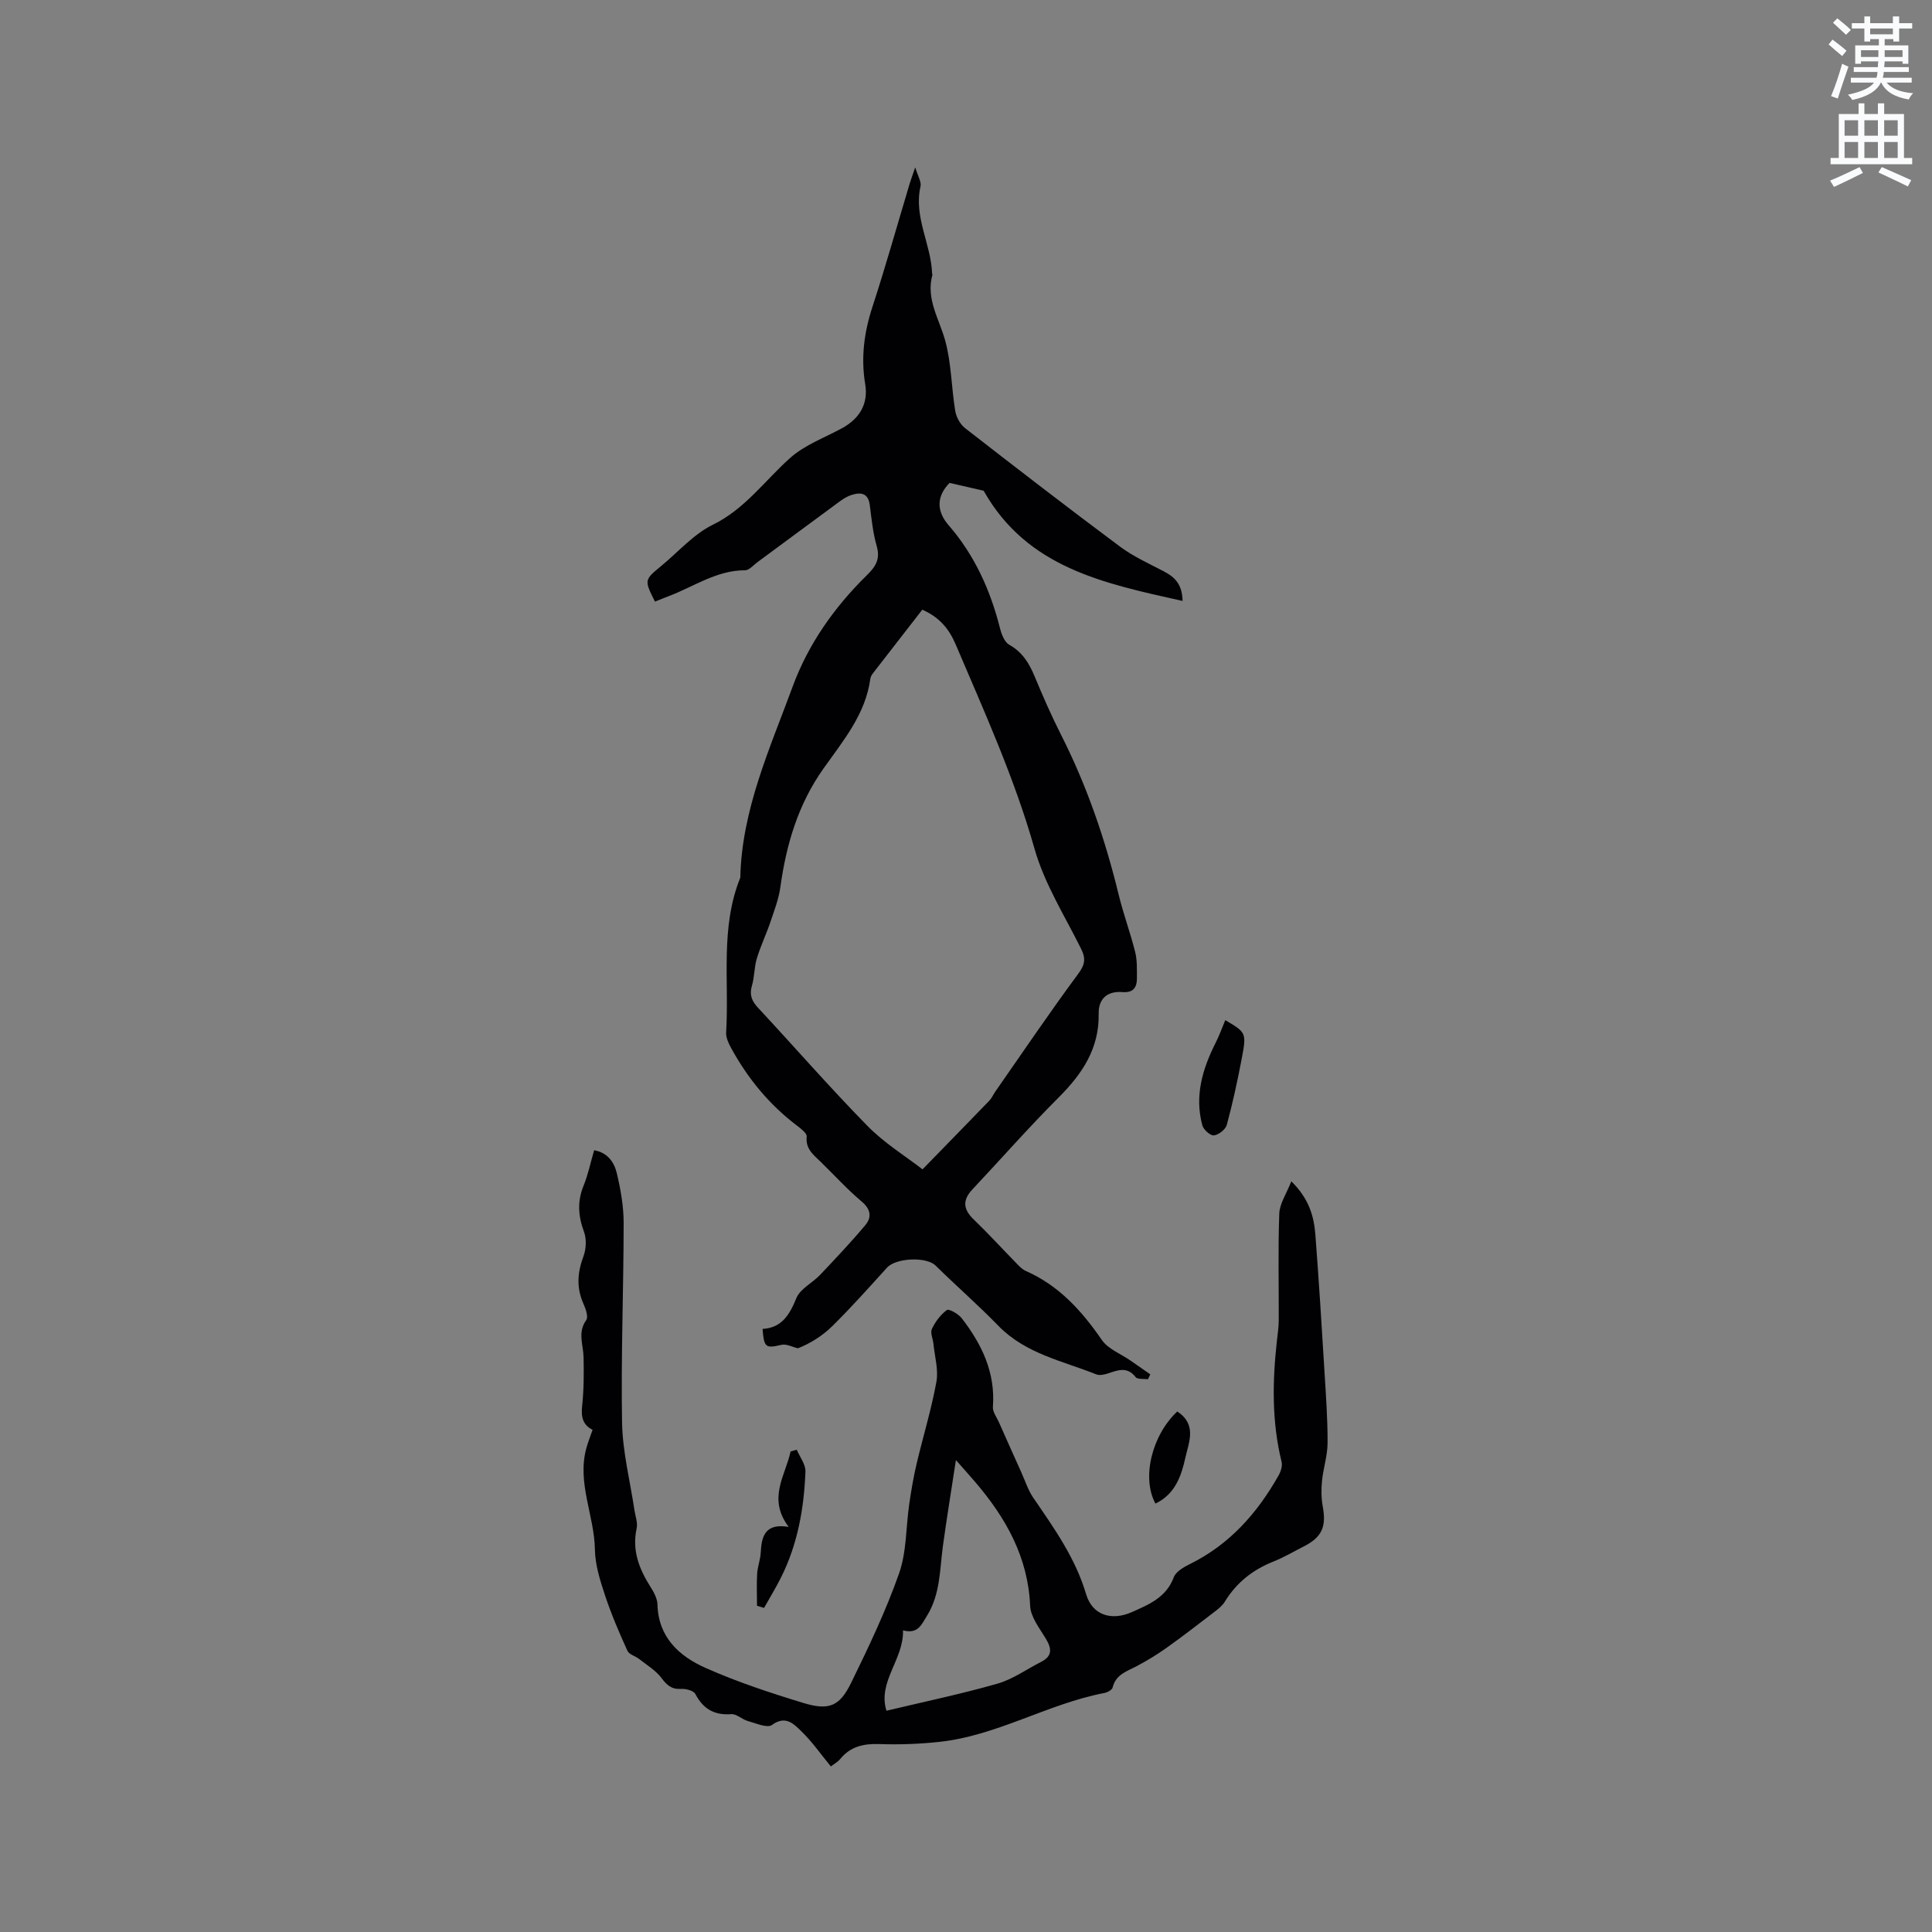 <svg enable-background="new 0 0 400 400" viewBox="0 0 400 400" xmlns="http://www.w3.org/2000/svg"><rect x="0" y="0" width="400" height="400" fill="#808080" stroke="none"/><path d="m378.6 9.2.8-1c.9.7 1.9 1.4 2.9 2.3l-.9 1.1c-1.1-.9-2-1.7-2.8-2.4zm.5 10.7c.9-2.1 1.6-4.3 2.3-6.7.4.2.8.4 1.3.6-.7 2.1-1.5 4.3-2.2 6.6zm.4-15.2.9-.9c1 .8 2 1.6 2.8 2.4l-1 1c-1-.9-1.9-1.8-2.7-2.5zm12.5-1.3h1.2v1.4h2.7v1.1h-2.7v2.7h-1.2v-.5h-1.8v1.3h4.9v3.8h-1.2v-.5h-3.7c0 .4-.1.9-.1 1.2h5.1v1h-5.2c0 .5-.1.9-.2 1.2h6v1h-5.2c1.1 1.3 2.9 2 5.5 2.2-.4.4-.7.8-.9 1.3-2.9-.5-4.8-1.6-5.7-3.5h-.1c-.8 1.7-2.7 2.9-5.9 3.6-.2-.4-.6-.8-.9-1.1 2.8-.6 4.6-1.4 5.4-2.5h-4.8v-1h5.3c.1-.3.2-.7.2-1.2h-4.9v-1h5c0-.4 0-.8.1-1.2h-3.6v.5h-1.2v-3.8h4.9v-1.3h-1.8v.5h-1.2v-2.7h-2.6v-1.1h2.6v-1.4h1.2v1.4h4.7v-1.4zm-6.7 8.4h3.6c0-.4 0-.9 0-1.4h-3.6zm1.9-4.7h4.7v-1.2h-4.7zm6.7 3.3h-3.7v1.4h3.7z" fill="#fafbfc"/><path d="m384.7 21.4h1.3v2.2h2.8v-2.2h1.3v2.2h4.1v9.1h1.7v1.3h-16.9v-1.3h1.7v-9.1h4.1v-2.2zm.3 13.2.7 1.2c-1.8.9-3.8 1.9-6 2.9-.2-.4-.5-.8-.8-1.3 2.4-1 4.4-2 6.1-2.8zm-3.1-6.5h2.8v-3.2h-2.8zm0 4.6h2.8v-3.3h-2.8zm4.1-4.6h2.8v-3.2h-2.8zm0 4.6h2.8v-3.3h-2.8zm3.6 1.9c2.1.9 4.1 1.8 6.1 2.7l-.7 1.3c-2.2-1.1-4.2-2-6.1-2.9zm3.3-9.7h-2.8v3.2h2.8zm-2.8 7.8h2.8v-3.3h-2.8z" fill="#fafbfc"/><g fill="#010104"><path d="m237.65 285.57c-.87-.14-2.15.05-2.54-.46-1.74-2.24-3.66-1.43-5.7-.76-.76.25-1.75.47-2.43.2-7.02-2.8-14.66-4.28-20.27-10.05-4.19-4.31-8.73-8.27-13.02-12.49-1.88-1.85-8.17-1.61-10.05.45-3.7 4.08-7.37 8.2-11.29 12.07-2.08 2.06-4.63 3.63-7.14 4.62-1.14-.26-2.38-.95-3.41-.72-3.26.76-3.62.61-3.92-3.29 3.97-.23 5.59-2.91 7-6.38.8-1.95 3.33-3.14 4.93-4.83 3.18-3.36 6.37-6.73 9.34-10.27 1.35-1.61 1.18-3.27-.73-4.88-2.99-2.52-5.65-5.44-8.45-8.18-1.5-1.46-3.23-2.69-2.95-5.28.07-.67-1.16-1.62-1.95-2.22-5.77-4.35-10.24-9.8-13.69-16.1-.54-.99-1.11-2.19-1.04-3.26.65-10.71-1.27-21.66 2.93-32.03.31-14.09 6.12-26.71 10.84-39.56 3.23-8.8 8.64-16.46 15.36-23.05 1.84-1.81 2.81-3.34 2.05-6.01-.78-2.73-1.08-5.61-1.43-8.45-.32-2.62-1.88-2.78-3.86-2.14-.79.26-1.55.72-2.23 1.21-5.74 4.21-11.45 8.46-17.18 12.68-.83.62-1.71 1.68-2.57 1.68-5.91-.01-10.61 3.41-15.81 5.36-.96.36-1.91.76-2.84 1.13-2.23-4.48-2.23-4.48 1.32-7.4 3.52-2.9 6.67-6.56 10.65-8.51 6.72-3.29 10.78-9.18 16.06-13.87 3.01-2.68 7.09-4.15 10.71-6.13 3.66-2.01 5.47-5.06 4.79-9.12-.91-5.48-.23-10.68 1.48-15.94 2.76-8.45 5.16-17.02 7.72-25.54.26-.88.59-1.73 1.16-3.4.54 1.82 1.31 3 1.09 3.95-1.44 6.33 2.19 11.94 2.4 18.01 0 .1.08.22.06.31-1.38 5.03 1.46 9.16 2.68 13.7 1.26 4.66 1.26 9.65 2.05 14.45.21 1.29 1.03 2.79 2.05 3.58 10.63 8.27 21.29 16.49 32.08 24.53 2.77 2.06 6 3.51 9.09 5.13 2.19 1.15 3.78 2.61 3.85 6.11-16.25-3.63-32.16-6.82-41.19-22.82-2.07-.48-4.43-1.02-7.05-1.62-2.63 2.66-2.83 5.74-.2 8.76 5.4 6.22 8.66 13.48 10.66 21.41.31 1.22.93 2.8 1.89 3.34 2.7 1.51 4.1 3.77 5.23 6.49 1.71 4.1 3.49 8.19 5.5 12.15 5.34 10.54 9.13 21.61 11.92 33.07.97 4 2.42 7.89 3.42 11.88.43 1.71.36 3.57.37 5.36.01 1.93-.67 3.15-3.02 2.96-3.06-.25-4.96 1.35-4.9 4.45.14 7.24-3.41 12.5-8.31 17.39-6.14 6.14-11.87 12.67-17.82 19-2.09 2.23-1.96 4.11.27 6.25 2.89 2.78 5.6 5.75 8.41 8.62.73.74 1.46 1.63 2.37 2.03 6.85 3.02 11.57 8.24 15.73 14.28 1.31 1.89 3.93 2.88 5.95 4.28 1.36.95 2.72 1.89 4.08 2.84-.15.36-.32.7-.5 1.03zm-46.7-159.34c-3.45 4.44-6.83 8.78-10.19 13.13-.25.33-.5.73-.56 1.13-.99 7.4-5.66 12.9-9.73 18.66-5.23 7.39-7.68 15.67-8.9 24.5-.34 2.47-1.27 4.87-2.07 7.25-.86 2.54-2.04 4.99-2.81 7.55-.55 1.81-.47 3.8-1.01 5.62-.55 1.88-.06 3.15 1.23 4.54 7.58 8.15 14.9 16.56 22.69 24.5 3.5 3.57 7.89 6.27 11.4 8.99 4.88-5.01 9.37-9.6 13.84-14.23.5-.52.79-1.24 1.21-1.84 5.68-8.14 11.24-16.38 17.14-24.35 1.43-1.93 1.67-3.16.64-5.24-3.39-6.83-7.59-13.47-9.64-20.7-4.15-14.65-10.4-28.39-16.32-42.3-1.34-3.16-3.31-5.63-6.92-7.21z"/><path d="m122.69 296.03c-2.08-1.04-2.41-2.73-2.16-5.01.36-3.33.36-6.71.29-10.07-.06-2.56-1.27-5.09.55-7.63.47-.65-.08-2.29-.54-3.31-1.5-3.31-1.31-6.47-.05-9.84.58-1.54.69-3.63.13-5.14-1.2-3.25-1.42-6.26-.1-9.51.95-2.33 1.46-4.84 2.2-7.37 2.83.48 4.16 2.53 4.69 4.73.8 3.37 1.42 6.88 1.42 10.32-.01 13.78-.57 27.56-.33 41.33.11 6.07 1.67 12.11 2.57 18.16.19 1.25.71 2.59.45 3.75-1.01 4.62.56 8.49 2.96 12.26.66 1.04 1.32 2.31 1.35 3.49.18 6.81 4.51 10.71 9.95 13.13 6.55 2.91 13.42 5.18 20.29 7.27 5.28 1.6 7.48.68 9.86-4.18 3.62-7.4 7.19-14.89 9.92-22.64 1.58-4.48 1.41-9.57 2.11-14.38.41-2.81.88-5.63 1.54-8.39 1.33-5.64 3.05-11.21 4.08-16.9.46-2.5-.35-5.23-.61-7.86-.1-1.05-.7-2.3-.32-3.1.71-1.49 1.79-2.96 3.1-3.91.42-.31 2.37.79 3.06 1.68 4.17 5.38 7.01 11.26 6.47 18.37-.08 1.01.76 2.09 1.22 3.12 1.52 3.44 3.06 6.88 4.61 10.31.82 1.81 1.43 3.78 2.54 5.4 4.31 6.3 8.71 12.45 10.93 19.96 1.29 4.35 5.26 5.56 9.44 3.71 3.59-1.59 7.14-3.04 8.71-7.23.44-1.17 2.06-2.1 3.34-2.73 8.21-4.05 13.95-10.54 18.36-18.35.46-.81.83-1.98.62-2.82-2.05-8.32-1.91-16.71-.96-25.13.15-1.36.36-2.73.37-4.09.03-7.39-.16-14.8.11-22.18.08-2.06 1.48-4.07 2.49-6.67 3.66 3.58 4.68 7.21 4.98 11 .73 9.51 1.32 19.03 1.9 28.55.3 4.87.65 9.74.63 14.61-.01 2.64-.9 5.27-1.16 7.92-.17 1.75-.15 3.57.17 5.29.76 4.16-.19 6.33-3.97 8.24-2.08 1.05-4.1 2.26-6.25 3.11-4.28 1.7-7.66 4.37-10.07 8.32-.48.78-1.25 1.42-2 1.99-3.32 2.55-6.64 5.12-10.05 7.55-1.96 1.4-4.04 2.66-6.17 3.79-2.04 1.08-4.34 1.71-5 4.42-.12.5-1.06 1.02-1.69 1.14-11.75 2.24-22.22 8.85-34.23 10.13-4.09.44-8.24.59-12.34.45-3.28-.11-6.01.47-8.15 3.1-.51.62-1.28 1.03-1.93 1.53-2.11-2.56-3.92-5.18-6.17-7.34-1.51-1.45-3.2-3.3-6.01-1.25-.97.71-3.34-.35-5.01-.81-1.19-.33-2.33-1.5-3.43-1.42-3.53.26-5.81-1.09-7.44-4.18-.37-.7-1.96-1.11-2.95-1.05-1.97.12-2.94-.77-4.07-2.27-1.17-1.56-3-2.65-4.58-3.9-.79-.63-2.1-.94-2.46-1.73-1.7-3.74-3.33-7.53-4.62-11.42-1.02-3.08-2.06-6.34-2.11-9.53-.11-7.07-3.76-13.83-1.76-21.04.31-1.14.77-2.27 1.28-3.75zm60.84 58.16c7.87-1.88 15.51-3.47 22.99-5.61 3.18-.91 6.02-2.98 9.02-4.5 2.43-1.23 2.2-2.81.95-4.87-1.29-2.14-3.11-4.44-3.21-6.74-.44-10.12-5.03-18.21-11.36-25.62-1.12-1.31-2.27-2.58-4.01-4.56-1 6.59-1.93 12.22-2.7 17.87-.66 4.9-.52 9.91-3.3 14.39-1.17 1.89-1.89 3.81-4.95 3 .17 6.03-5.3 10.63-3.43 16.64z"/><path d="m164.96 300.15c.63 1.51 1.86 3.05 1.8 4.53-.3 7.62-1.61 15.07-5.09 21.98-1.07 2.13-2.31 4.16-3.48 6.24-.49-.15-.97-.3-1.46-.44 0-2.21-.1-4.43.03-6.64.09-1.47.67-2.91.74-4.37.18-3.36.87-6.14 5.79-5.32-4.47-5.92-.65-10.65.39-15.62.43-.12.86-.24 1.28-.36z"/><path d="m253.68 211.21c4.34 2.56 4.43 2.58 3.39 8.06-.87 4.57-1.86 9.13-3.07 13.62-.26.95-1.68 2.06-2.67 2.18-.74.09-2.15-1.18-2.4-2.08-1.64-6.06.02-11.67 2.75-17.08.77-1.52 1.34-3.13 2-4.7z"/><path d="m243.74 292.23c4.14 2.73 2.38 6.37 1.68 9.56-.84 3.81-2.14 7.58-6.2 9.51-2.9-5.35-.73-14.14 4.52-19.07z"/></g></svg>